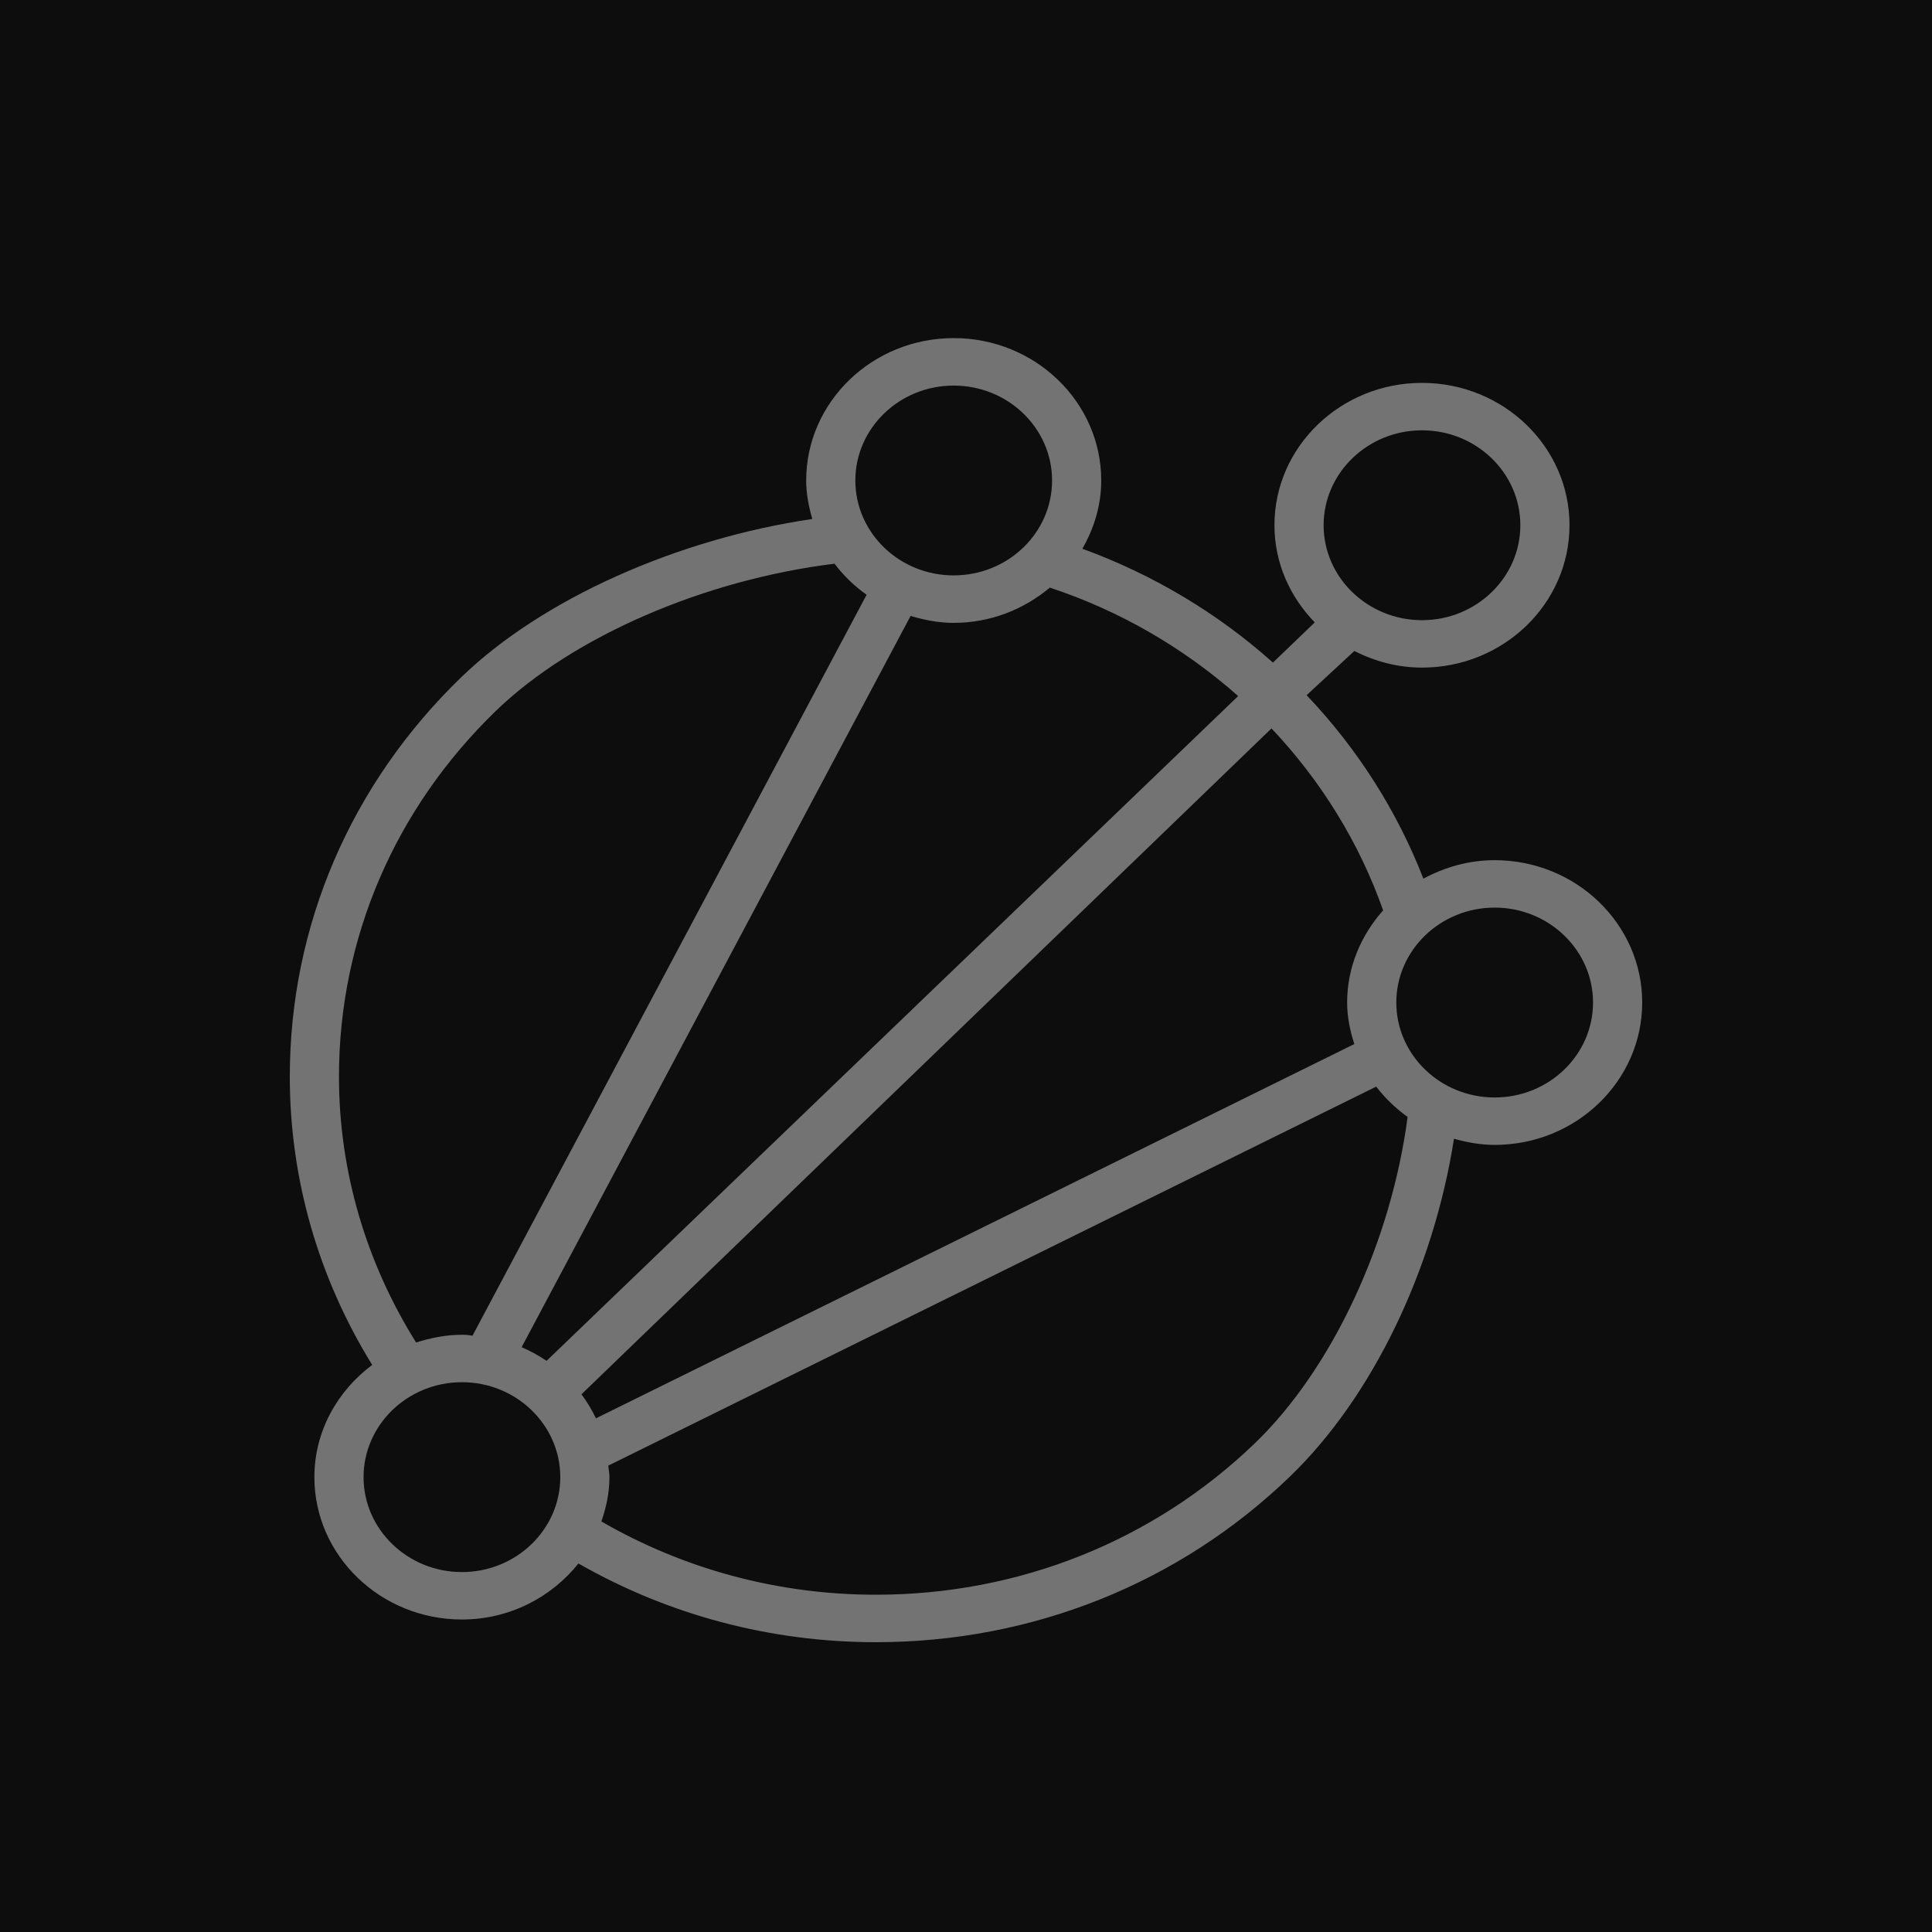 <?xml version="1.0" encoding="UTF-8"?>
<svg width="40px" height="40px" viewBox="0 0 40 40" version="1.1" xmlns="http://www.w3.org/2000/svg" xmlns:xlink="http://www.w3.org/1999/xlink">
    <title>Icon-Architecture/32/Arch_AWS-IoT-Analytics_32</title>
    <g id="Icon-Architecture/32/Arch_AWS-IoT-Analytics_32" stroke="none" stroke-width="1" fill="none" fill-rule="evenodd">
        <g id="Icon-Architecture-BG/32/Internet-of-Things" fill="rgb(13,13,13)">
            <rect id="Rectangle" x="0" y="0" width="40" height="40"></rect>
        </g>
        <path d="M30.945,22.722 C29.822,22.722 28.909,21.84 28.909,20.756 C28.909,19.673 29.822,18.791 30.945,18.791 C32.069,18.791 32.982,19.673 32.982,20.756 C32.982,21.84 32.069,22.722 30.945,22.722 L30.945,22.722 Z M25.987,29.875 C23.886,31.901 21.098,33.017 18.134,33.017 C16.116,33.017 14.165,32.491 12.451,31.5 C12.551,31.209 12.618,30.905 12.618,30.583 C12.618,30.501 12.6,30.423 12.594,30.344 L28.493,22.497 C28.676,22.736 28.895,22.947 29.143,23.125 C28.803,25.707 27.586,28.33 25.987,29.875 L25.987,29.875 Z M9.564,32.548 C8.441,32.548 7.527,31.666 7.527,30.583 C7.527,29.499 8.441,28.617 9.564,28.617 C10.687,28.617 11.6,29.499 11.6,30.583 C11.6,31.666 10.687,32.548 9.564,32.548 L9.564,32.548 Z M7.018,22.291 C7.018,19.43 8.175,16.739 10.274,14.711 C11.869,13.173 14.591,12.001 17.278,11.671 C17.465,11.918 17.688,12.134 17.942,12.314 L9.782,27.655 C9.71,27.64 9.638,27.635 9.564,27.635 C9.231,27.635 8.915,27.7 8.615,27.795 C7.578,26.138 7.018,24.244 7.018,22.291 L7.018,22.291 Z M19.745,7.983 C20.869,7.983 21.782,8.864 21.782,9.948 C21.782,11.032 20.869,11.913 19.745,11.913 C18.622,11.913 17.709,11.032 17.709,9.948 C17.709,8.864 18.622,7.983 19.745,7.983 L19.745,7.983 Z M11.316,28.175 C11.155,28.065 10.982,27.97 10.8,27.892 L18.853,12.752 C19.137,12.837 19.433,12.896 19.745,12.896 C20.509,12.896 21.199,12.615 21.736,12.166 C23.173,12.64 24.502,13.408 25.635,14.411 L11.316,28.175 Z M29.441,8.909 C30.564,8.909 31.477,9.791 31.477,10.874 C31.477,11.958 30.564,12.84 29.441,12.84 C28.319,12.84 27.404,11.958 27.404,10.874 C27.404,9.791 28.319,8.909 29.441,8.909 L29.441,8.909 Z M12.038,28.868 L26.325,15.081 C27.358,16.174 28.147,17.458 28.636,18.848 C28.178,19.364 27.891,20.025 27.891,20.756 C27.891,21.058 27.952,21.343 28.04,21.616 L12.338,29.365 C12.255,29.189 12.154,29.023 12.038,28.868 L12.038,28.868 Z M30.945,17.809 C30.408,17.809 29.909,17.955 29.47,18.192 C28.926,16.793 28.106,15.501 27.052,14.393 L28.04,13.478 C28.462,13.691 28.933,13.822 29.441,13.822 C31.126,13.822 32.495,12.5 32.495,10.874 C32.495,9.249 31.126,7.927 29.441,7.927 C27.757,7.927 26.386,9.249 26.386,10.874 C26.386,11.654 26.708,12.359 27.221,12.886 L26.355,13.718 C25.204,12.689 23.862,11.89 22.409,11.361 C22.651,10.939 22.8,10.463 22.8,9.948 C22.8,8.323 21.43,7 19.745,7 C18.061,7 16.691,8.323 16.691,9.948 C16.691,10.226 16.744,10.489 16.818,10.745 C14.028,11.155 11.232,12.397 9.554,14.017 C7.263,16.23 6,19.168 6,22.291 C6,24.405 6.593,26.459 7.706,28.259 C6.984,28.798 6.509,29.634 6.509,30.583 C6.509,32.208 7.88,33.53 9.564,33.53 C10.548,33.53 11.417,33.07 11.976,32.37 C13.835,33.434 15.949,34 18.134,34 C21.37,34 24.415,32.782 26.707,30.57 C28.416,28.922 29.679,26.286 30.103,23.577 C30.373,23.651 30.651,23.704 30.945,23.704 C32.63,23.704 34,22.382 34,20.756 C34,19.131 32.63,17.809 30.945,17.809 L30.945,17.809 Z" id="AWS-IoT-Analytics-_Icon_32_Squid" fill="rgb(115,115,115)"></path>
    </g>
</svg>